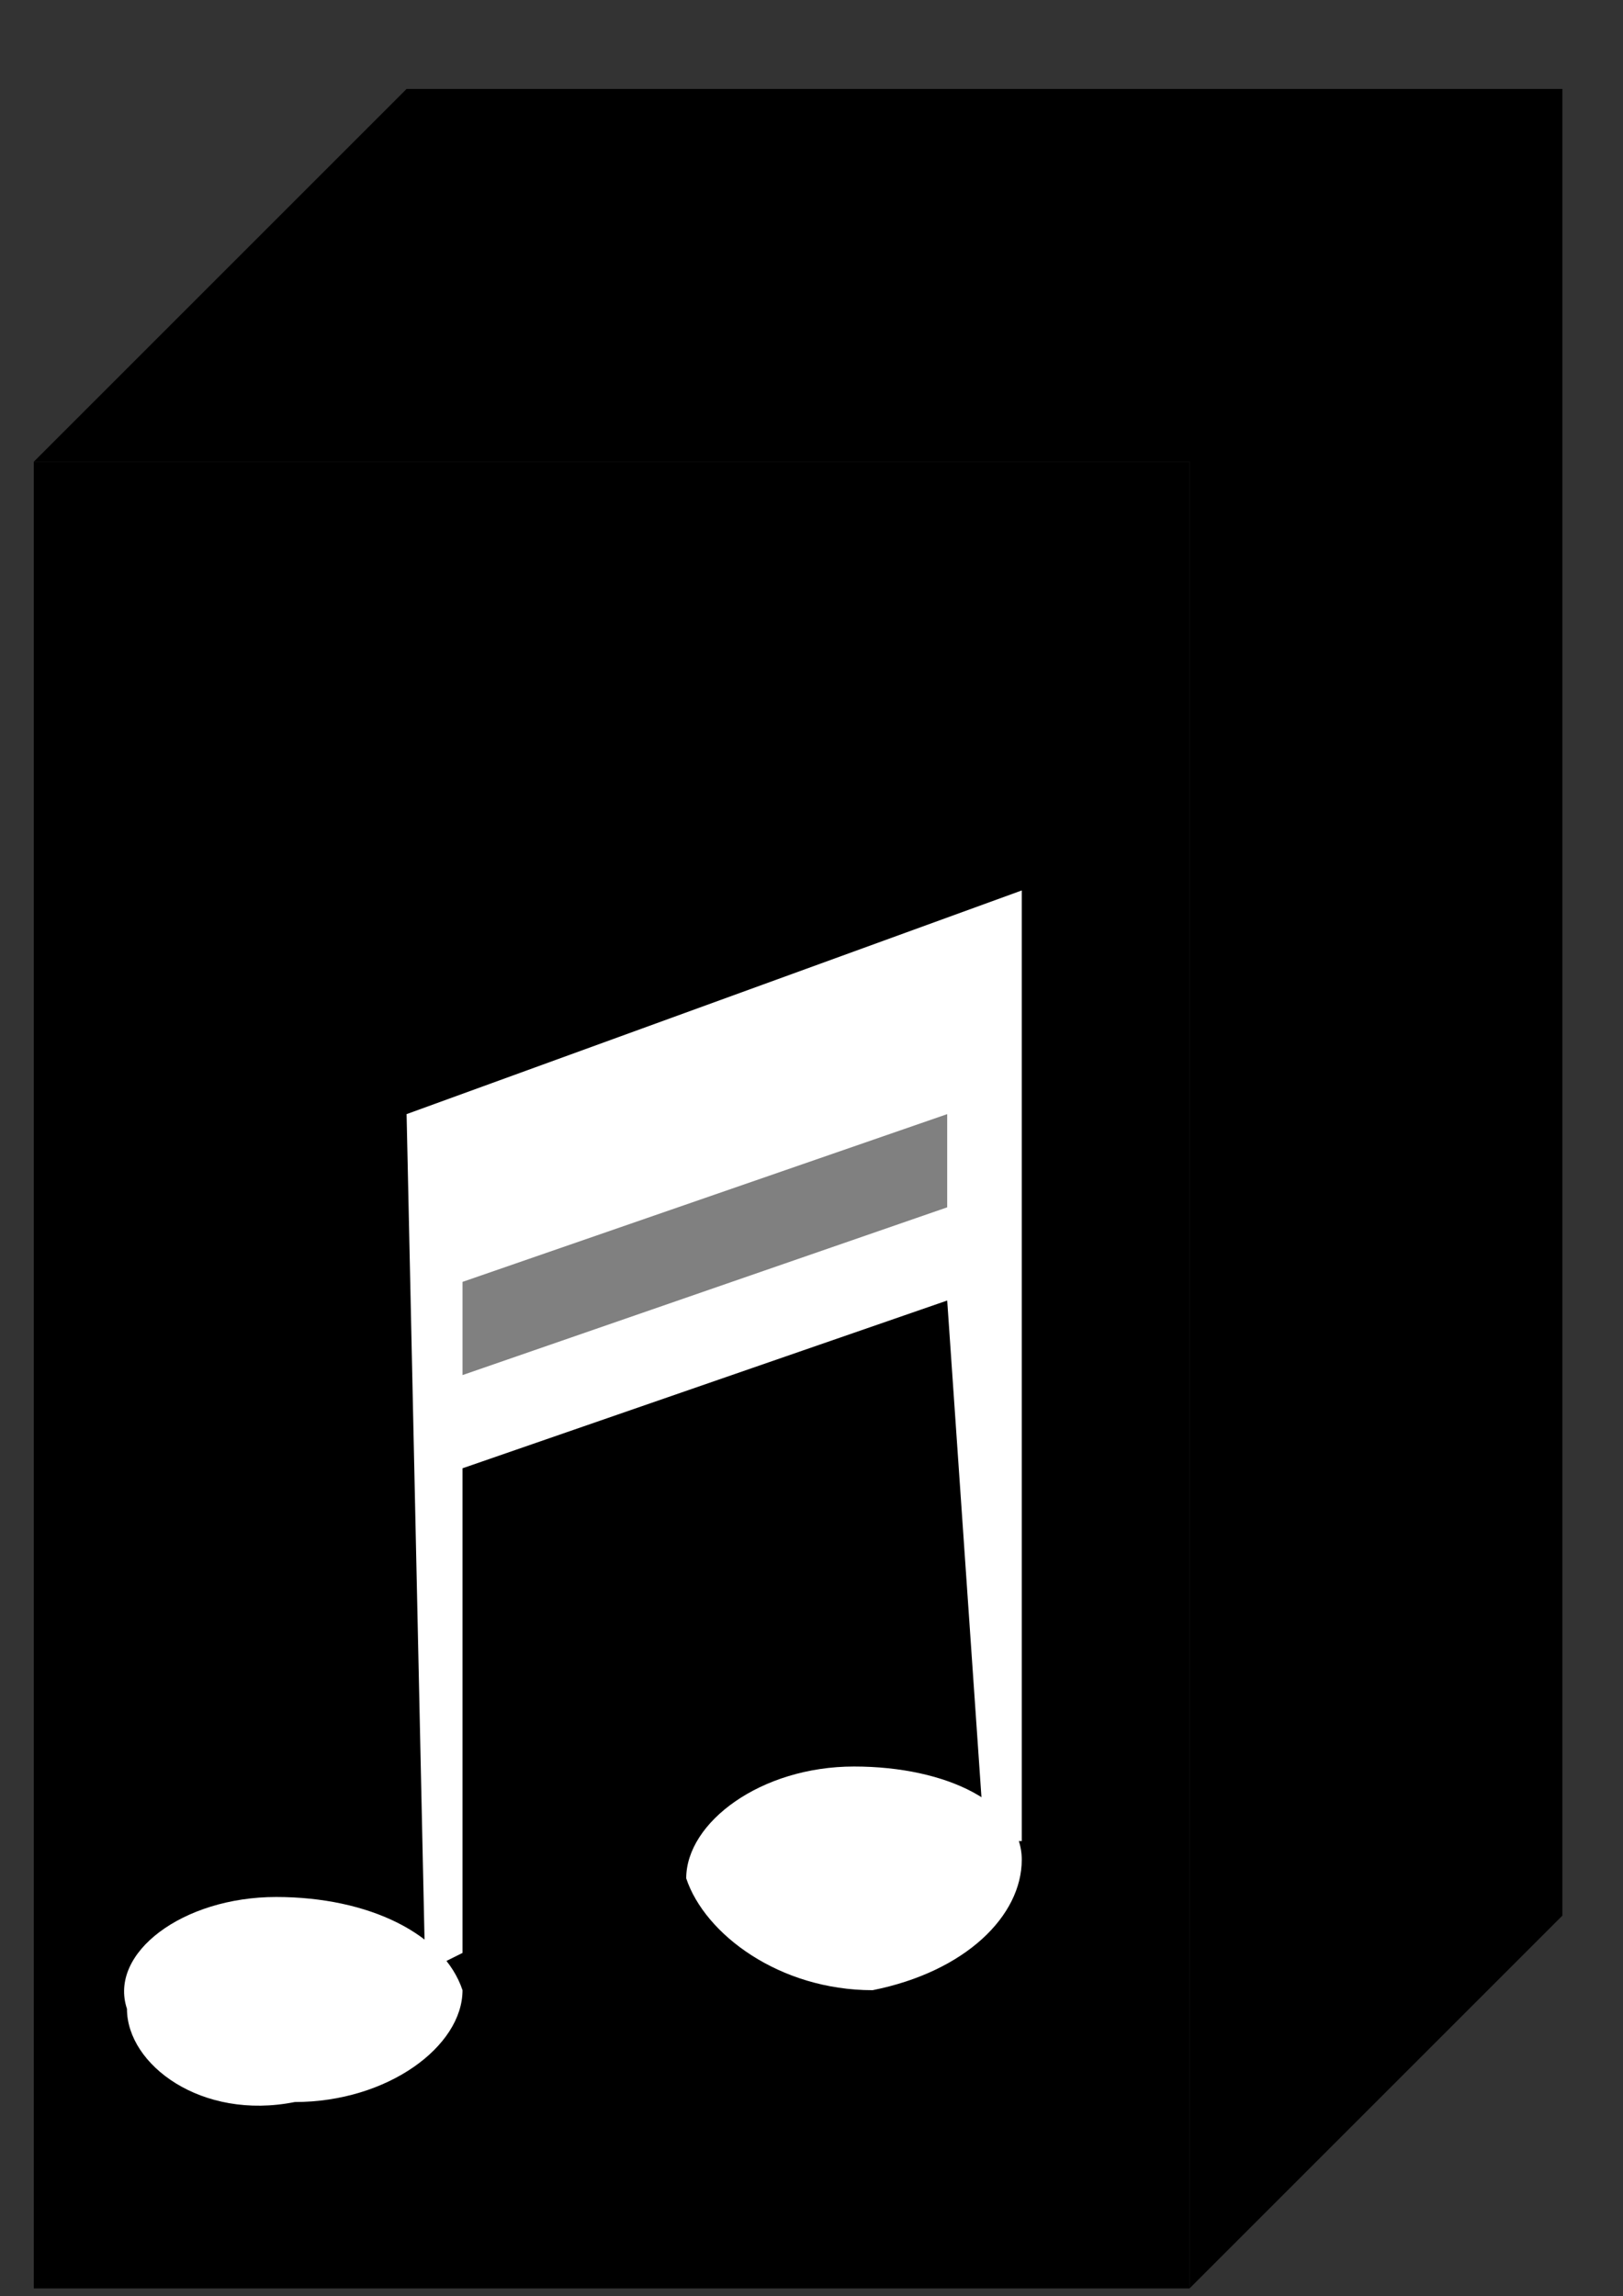 <?xml version="1.0" standalone="no"?>
<!DOCTYPE svg PUBLIC "-//W3C//DTD SVG 1.0//EN"
    "http://www.w3.org/TR/2001/REC-SVG-20010904/DTD/svg10.dtd">
<?xml-stylesheet type="text/css" href="..\cisco_network.css" ?>
<svg contentScriptType="text/ecmascript" zoomAndPan="magnify" xmlns:xlink="http://www.w3.org/1999/xlink" baseProfile="full"
    contentStyleType="text/css" enable-background="new" version="1.0" width="25.682" preserveAspectRatio="none"
    viewBox="396 -570.02 28.992 41.024" height="36.34" xmlns="http://www.w3.org/2000/svg" color-interpolation-filters="sRGB"
    x="0" y="1.5">
    <rect x="396" y="-570.02" width="28.992" height="41.024" fill="#333333" stroke="none"/>
    <path d="M1253,-1687 L1191,-1687 L1191,-1589 L1253,-1589 Z" stroke="none" transform="matrix(0.333, 0, 0, 0.333, 0, 0)"/>
    <path fill="none" d="M1253,-1687 L1191,-1687 L1191,-1589 L1253,-1589" stroke-width="2" transform="matrix(0.333, 0, 0, 0.333, 0, 0)"/>
    <path d="M1273,-1707 L1211,-1707 L1191,-1687 L1253,-1687 L1273,-1707 Z M1253,-1687 L1253,-1589 L1273,-1609 
        L1273,-1707 L1253,-1687 Z" stroke-width="2" transform="matrix(0.333, 0, 0, 0.333, 0, 0)"/>
    <path d="M1253,-1687 L1273,-1707 Z" stroke="none" transform="matrix(0.333, 0, 0, 0.333, 0, 0)"/>
    <path fill="none" d="M1253,-1687 L1273,-1707 M1192,-1649 L1252,-1649 M1192,-1604 L1252,-1604 M1206,-1672 L1224,-1672 
        M1230,-1666 L1230,-1678 L1199,-1678 L1199,-1666 L1230,-1666 Z" stroke-width="2" transform="matrix(0.333, 0, 0, 0.333, 0, 0)"/>
    <path fill="#ffffff" d="M1212,-1606 L1211,-1652 L1244,-1664 L1244,-1613 L1242,-1613 L1240,-1642 L1214,-1633 
        L1214,-1607 L1212,-1606 Z" transform="matrix(0.333, 0, 0, 0.333, 0, 0)" stroke="none"/>
    <path fill="#ffffff" d="M1244,-1612 C1244,-1609 1241,-1606 1236,-1605 C1231,-1605 1227,-1608 1226,-1611 C1226,-1614 
        1230,-1617 1235,-1617 C1240,-1617 1244,-1615 1244,-1612 Z" transform="matrix(0.333, 0, 0, 0.333, 0, 0)"
        stroke="none"/>
    <path fill="#ffffff" d="M1214,-1605 C1214,-1602 1210,-1599 1205,-1599 C1200,-1598 1196,-1601 1196,-1604 C1195,-1607 
        1199,-1610 1204,-1610 C1209,-1610 1213,-1608 1214,-1605 Z" transform="matrix(0.333, 0, 0, 0.333, 0, 0)"
        stroke="none"/>
    <path fill="#808080" d="M1240,-1647 L1214,-1638 L1214,-1643 L1240,-1652 L1240,-1647 Z" transform="matrix(0.333, 0, 0, 0.333, 0, 0)"
        stroke="none"/>
</svg>